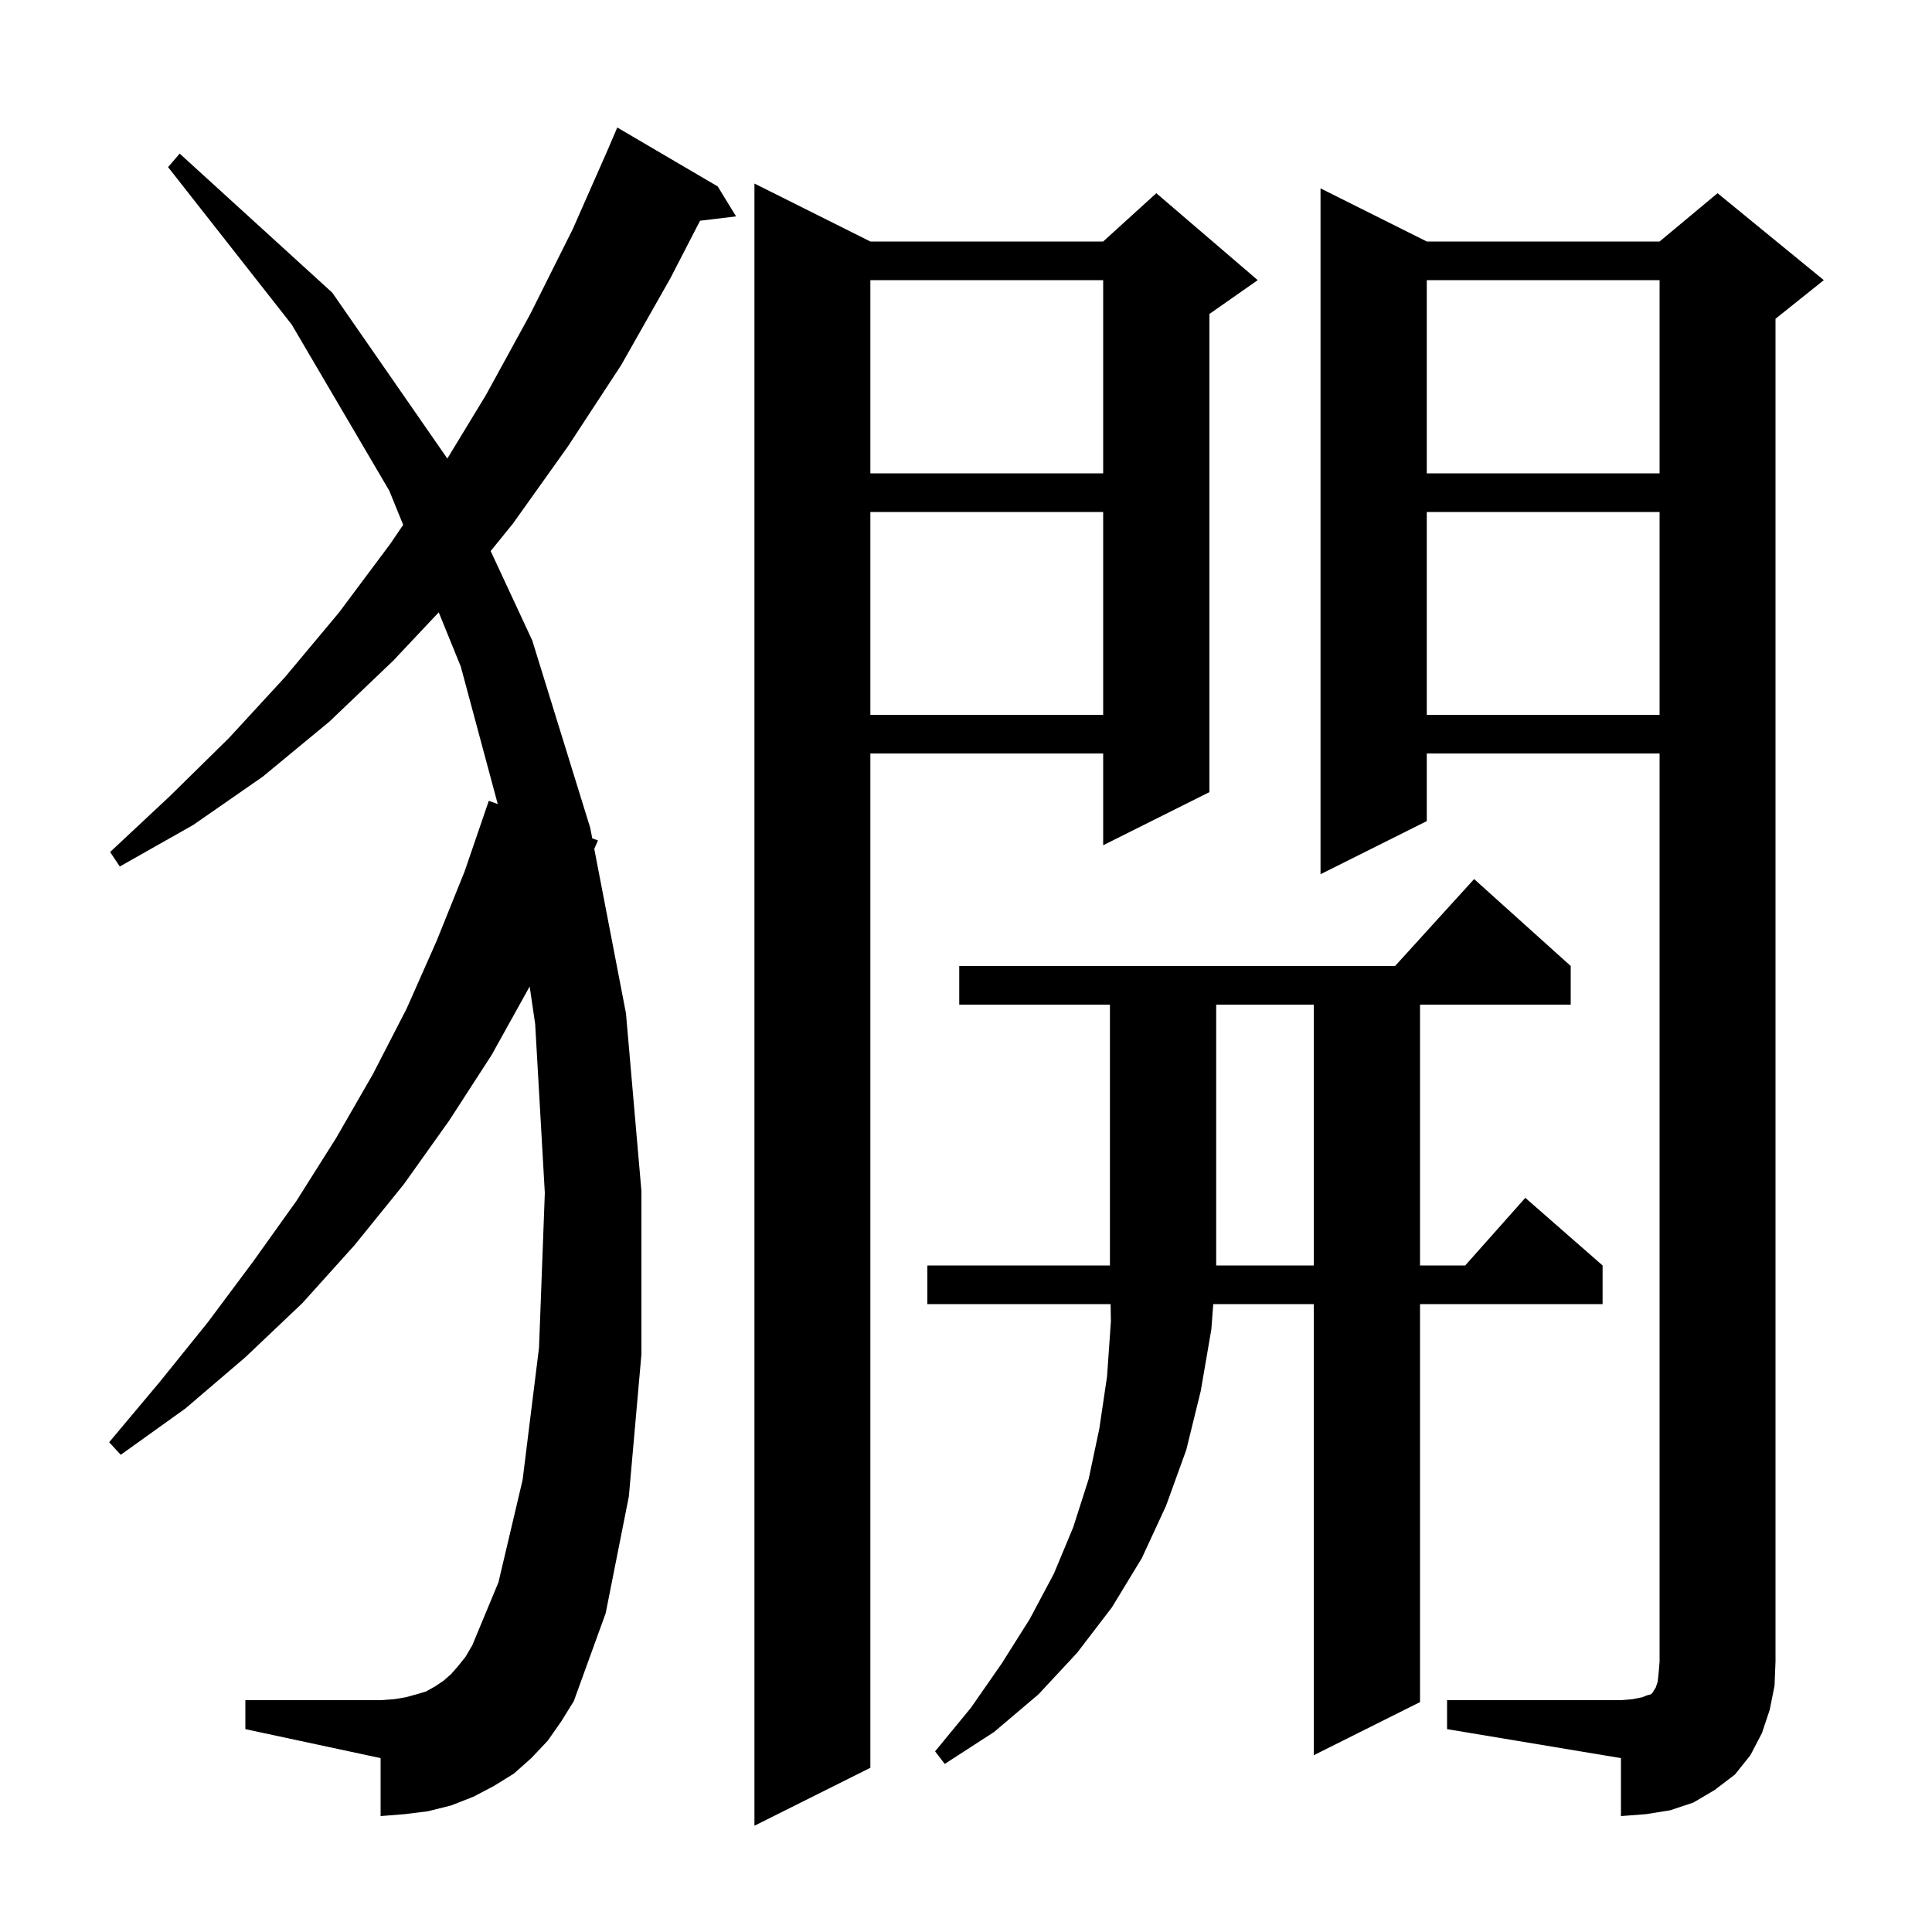 <svg xmlns="http://www.w3.org/2000/svg" xmlns:xlink="http://www.w3.org/1999/xlink" version="1.1" baseProfile="full" viewBox="0 0 200 200" width="200" height="200">
<g fill="black">
<path d="M 90.1 25.0 L 114.2 25.0 L 119.7 20.0 L 130.2 29.0 L 125.2 32.5 L 125.2 82.0 L 114.2 87.5 L 114.2 78.0 L 90.1 78.0 L 90.1 183.0 L 78.1 189.0 L 78.1 19.0 Z M 149.8 176.0 L 167.8 176.0 L 169.0 175.9 L 170.0 175.7 L 170.5 175.5 L 170.9 175.4 L 171.1 175.2 L 171.2 175.0 L 171.4 174.7 L 171.6 174.1 L 171.7 173.2 L 171.8 172.0 L 171.8 78.0 L 147.7 78.0 L 147.7 85.0 L 136.7 90.5 L 136.7 19.5 L 147.7 25.0 L 171.8 25.0 L 177.8 20.0 L 188.8 29.0 L 183.8 33.0 L 183.8 172.0 L 183.7 174.5 L 183.2 177.0 L 182.4 179.4 L 181.2 181.7 L 179.6 183.7 L 177.5 185.3 L 175.3 186.6 L 172.9 187.4 L 170.4 187.8 L 167.8 188.0 L 167.8 182.0 L 149.8 179.0 Z M 162.6 100.0 L 162.6 104.0 L 147.0 104.0 L 147.0 131.0 L 151.678 131.0 L 157.9 124.0 L 165.9 131.0 L 165.9 135.0 L 147.0 135.0 L 147.0 176.2 L 136.0 181.7 L 136.0 135.0 L 125.597 135.0 L 125.4 137.6 L 124.3 144.0 L 122.8 150.1 L 120.7 155.9 L 118.2 161.3 L 115.1 166.4 L 111.5 171.1 L 107.5 175.4 L 102.9 179.3 L 97.8 182.6 L 96.8 181.3 L 100.5 176.8 L 103.7 172.2 L 106.6 167.6 L 109.1 162.9 L 111.1 158.1 L 112.7 153.1 L 113.8 147.9 L 114.6 142.5 L 115.0 136.8 L 114.969 135.0 L 96.0 135.0 L 96.0 131.0 L 136.0 131.0 L 136.0 104.0 L 125.9 104.0 L 125.9 131.0 L 114.9 131.0 L 114.9 104.0 L 99.3 104.0 L 99.3 100.0 L 144.418 100.0 L 152.6 91.0 Z M 56.7 180.2 L 55.0 182.0 L 53.2 183.6 L 51.1 184.9 L 49.0 186.0 L 46.7 186.9 L 44.3 187.5 L 41.9 187.8 L 39.4 188.0 L 39.4 182.0 L 25.4 179.0 L 25.4 176.0 L 39.4 176.0 L 40.8 175.9 L 42.0 175.7 L 43.1 175.4 L 44.1 175.1 L 45.0 174.6 L 45.9 174.0 L 46.7 173.3 L 47.4 172.5 L 48.2 171.5 L 48.9 170.3 L 51.6 163.8 L 54.1 153.2 L 55.8 139.5 L 56.4 123.5 L 55.4 106.0 L 54.831 102.124 L 50.9 109.2 L 46.5 116.0 L 41.8 122.6 L 36.7 128.9 L 31.3 134.9 L 25.4 140.5 L 19.2 145.8 L 12.5 150.6 L 11.3 149.3 L 16.5 143.1 L 21.5 136.9 L 26.2 130.6 L 30.7 124.3 L 34.8 117.8 L 38.6 111.2 L 42.1 104.4 L 45.2 97.4 L 48.1 90.2 L 50.6 82.9 L 51.527 83.236 L 47.7 69.0 L 45.418 63.387 L 40.7 68.4 L 34.1 74.7 L 27.2 80.4 L 20.0 85.4 L 12.4 89.7 L 11.4 88.2 L 17.6 82.4 L 23.7 76.4 L 29.5 70.1 L 35.1 63.4 L 40.4 56.3 L 41.737 54.334 L 40.3 50.8 L 30.2 33.6 L 17.4 17.3 L 18.6 15.9 L 34.4 30.3 L 46.309 47.469 L 50.3 40.9 L 54.9 32.5 L 59.3 23.7 L 63.003 15.301 L 63.0 15.3 L 63.9 13.2 L 74.3 19.3 L 76.2 22.4 L 72.469 22.85 L 69.4 28.8 L 64.3 37.8 L 58.8 46.2 L 53.1 54.2 L 50.794 57.044 L 55.1 66.3 L 61.1 85.7 L 61.309 86.786 L 61.9 87.0 L 61.519 87.876 L 64.8 104.9 L 66.4 123.3 L 66.4 140.2 L 65.1 154.9 L 62.7 167.0 L 59.4 176.1 L 58.1 178.2 Z M 147.7 53.0 L 147.7 74.0 L 171.8 74.0 L 171.8 53.0 Z M 90.1 53.0 L 90.1 74.0 L 114.2 74.0 L 114.2 53.0 Z M 147.7 29.0 L 147.7 49.0 L 171.8 49.0 L 171.8 29.0 Z M 90.1 29.0 L 90.1 49.0 L 114.2 49.0 L 114.2 29.0 Z " />
</g>
</svg>
